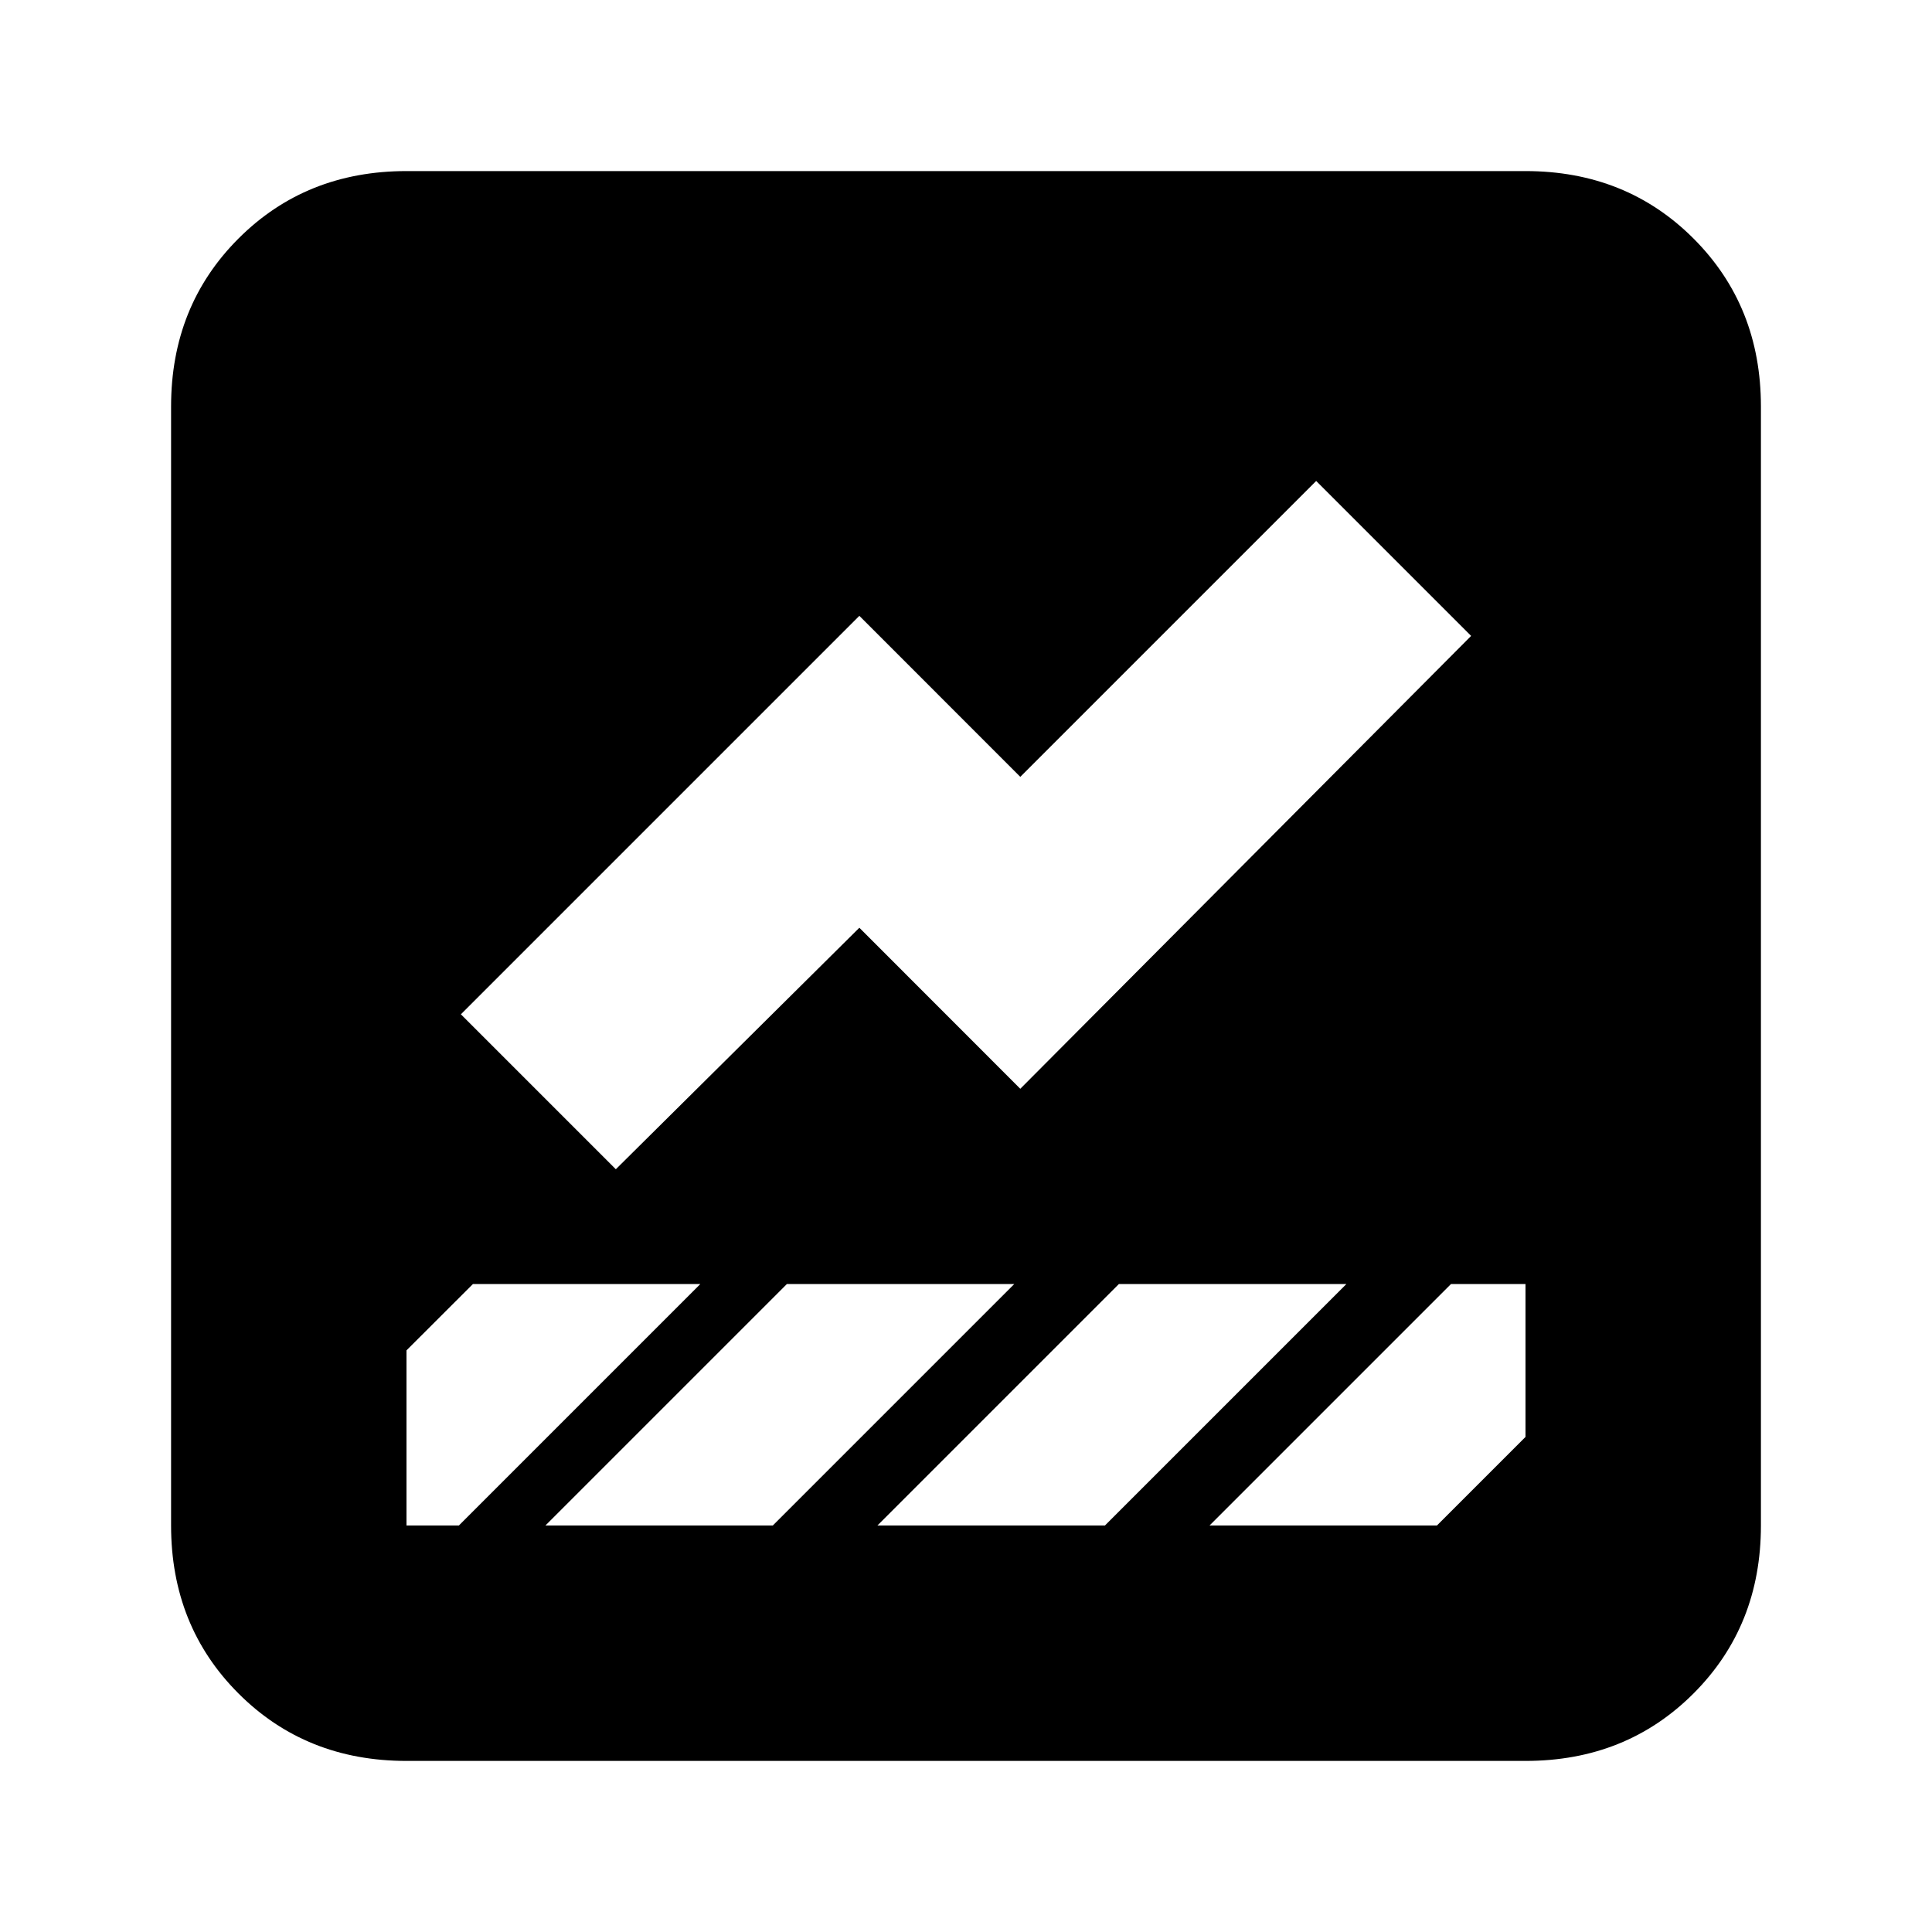 <svg xmlns="http://www.w3.org/2000/svg" height="20" width="20"><path d="M4.208 18.229q-1.041 0-1.739-.698-.698-.698-.698-1.739V4.208q0-1.041.698-1.739.698-.698 1.739-.698h11.584q1.041 0 1.739.698.698.698.698 1.739v11.584q0 1.041-.698 1.739-.698.698-1.739.698Zm8.313-2.437h2.354l.917-.917v-1.583h-.771Zm-6.146-3.688 2.521-2.5 1.666 1.667 4.667-4.688-1.604-1.604-3.063 3.063-1.666-1.667L4.771 10.5Zm-2.167 3.688h.542l2.5-2.5H4.896l-.688.687V15.792Zm7.23 0 2.5-2.5h-2.355l-2.5 2.5Zm-3.438 0 2.5-2.5H8.146l-2.5 2.5Z"/></svg>